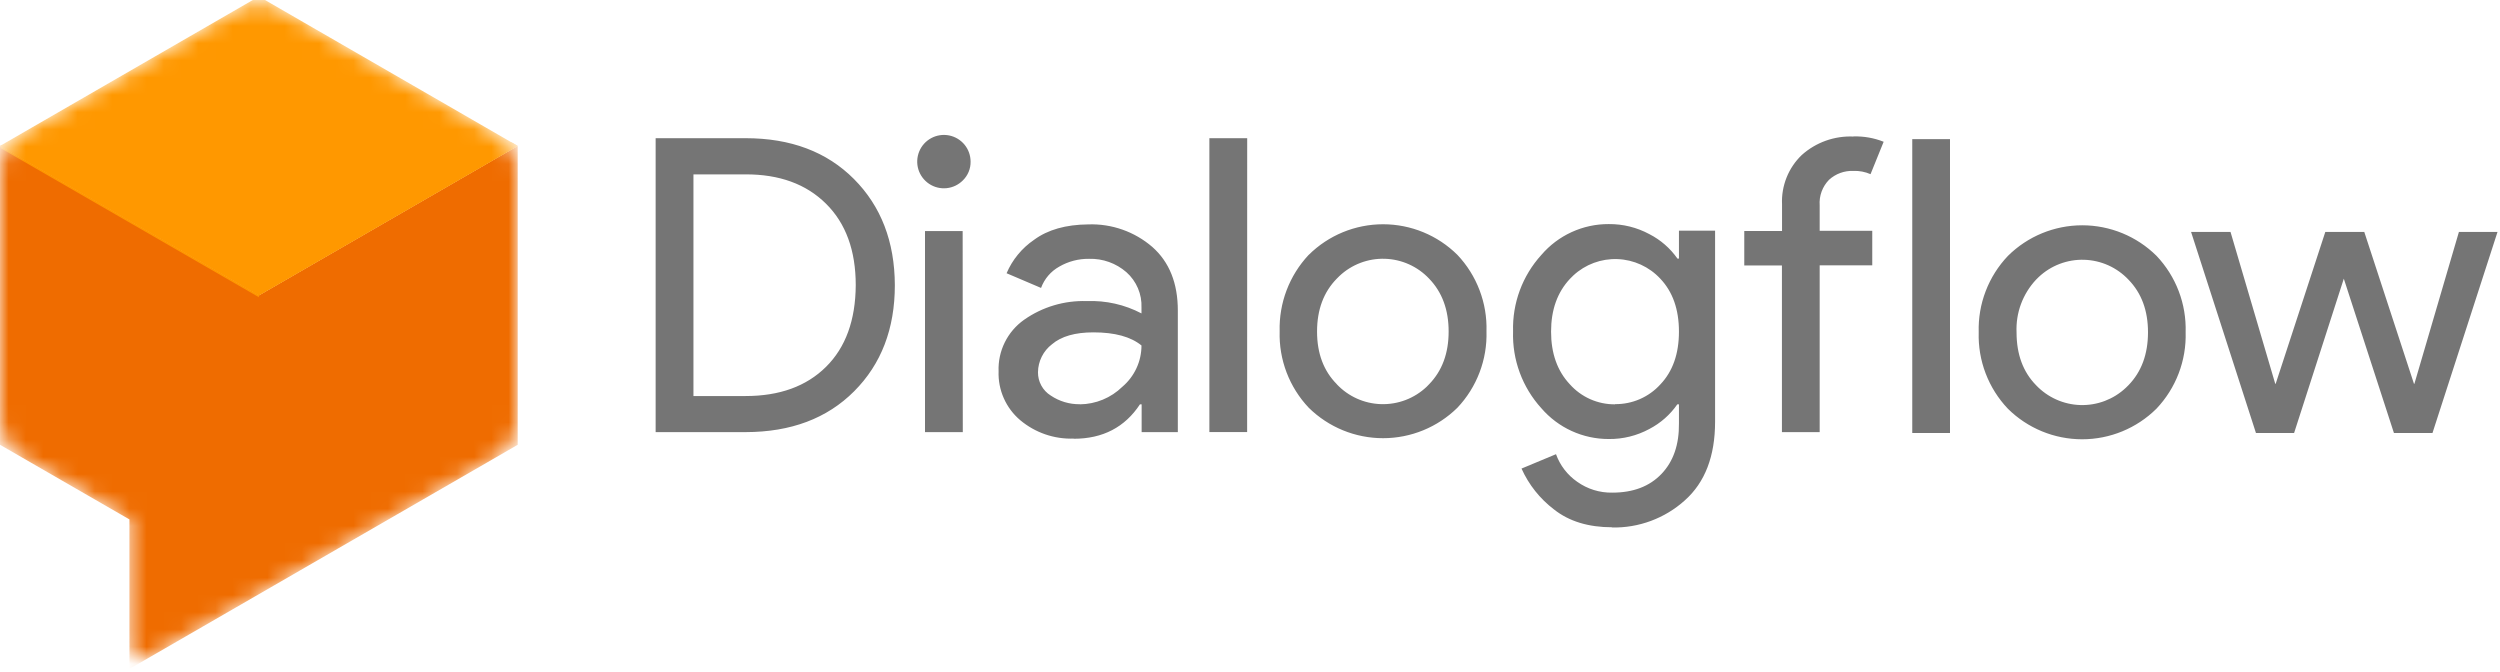 <svg width="145" height="39" viewBox="0 0 145 39" fill="none" xmlns="http://www.w3.org/2000/svg">
<mask id="mask0_19685_72731" style="mask-type:luminance" maskUnits="userSpaceOnUse" x="0" y="0" width="31" height="39">
<path d="M28.724 7.709L16.325 0.546C15.927 0.313 15.475 0.19 15.014 0.19C14.552 0.19 14.1 0.313 13.702 0.546L1.297 7.709C0.903 7.94 0.577 8.269 0.349 8.665C0.122 9.06 0.001 9.509 0 9.965L0 24.299C0.001 24.755 0.121 25.203 0.348 25.598C0.576 25.993 0.903 26.321 1.297 26.55L7.507 30.139V37.456C7.508 37.592 7.544 37.725 7.613 37.843C7.681 37.96 7.779 38.058 7.897 38.126C8.015 38.194 8.149 38.23 8.285 38.231C8.421 38.231 8.554 38.196 8.673 38.129L28.733 26.556C29.126 26.327 29.453 25.998 29.68 25.603C29.907 25.208 30.027 24.761 30.027 24.305V9.962C30.024 9.505 29.901 9.056 29.671 8.661C29.441 8.266 29.111 7.937 28.715 7.709H28.724Z" fill="white"/>
</mask>
<g mask="url(#mask0_19685_72731)">
<path d="M30.027 8.464L15.016 17.131L0 8.464V25.798L7.507 30.127V38.797L30.027 25.798V8.464Z" fill="#EF6C00"/>
<path d="M15.016 17.131L0 8.464L15.016 -0.203L30.027 8.464L15.016 17.131Z" fill="#FF9800"/>
<path d="M14.748 16.866L0.096 8.406L0 8.464L15.016 17.131L30.027 8.464L29.674 8.254L14.748 16.866Z" fill="#FF9800"/>
<path d="M15.016 17.239V17.131L0.096 8.513L0 8.572L15.016 17.239Z" fill="#FF9800"/>
</g>
<path d="M141.084 25.113H138.848L135.941 16.163L133.058 25.113H130.845L127.082 13.452H129.37L131.965 22.262H131.988L134.868 13.452H137.128L140.011 22.262H140.034L142.617 13.452H144.856L141.084 25.113ZM116.462 14.84C117.608 13.704 119.157 13.067 120.77 13.067C122.384 13.067 123.933 13.704 125.079 14.84C125.639 15.431 126.076 16.126 126.366 16.887C126.655 17.647 126.792 18.457 126.767 19.271C126.791 20.085 126.654 20.896 126.363 21.657C126.073 22.418 125.634 23.114 125.073 23.705C123.927 24.841 122.378 25.478 120.765 25.478C119.151 25.478 117.602 24.841 116.456 23.705C115.895 23.114 115.457 22.418 115.167 21.657C114.876 20.896 114.74 20.085 114.765 19.271C114.741 18.457 114.878 17.646 115.17 16.885C115.461 16.125 115.9 15.43 116.462 14.84ZM118.091 22.341C118.763 23.05 119.689 23.465 120.665 23.493C121.642 23.521 122.59 23.16 123.301 22.489C123.353 22.443 123.403 22.39 123.452 22.341C124.205 21.563 124.582 20.543 124.584 19.28C124.586 18.016 124.208 16.997 123.452 16.221C123.12 15.87 122.722 15.586 122.281 15.388C121.839 15.19 121.363 15.081 120.879 15.067C120.395 15.053 119.914 15.134 119.461 15.306C119.009 15.478 118.595 15.738 118.243 16.07C118.19 16.119 118.141 16.169 118.091 16.221C117.708 16.63 117.411 17.111 117.216 17.636C117.022 18.161 116.935 18.72 116.96 19.28C116.96 20.551 117.337 21.571 118.091 22.341ZM113.1 25.113H110.911V8.068H113.1V25.113ZM107.503 7.913C108.101 7.896 108.696 8.001 109.252 8.222L108.491 10.102C108.176 9.964 107.833 9.899 107.489 9.913C106.972 9.894 106.469 10.078 106.086 10.426C105.895 10.62 105.748 10.853 105.654 11.109C105.56 11.365 105.521 11.638 105.541 11.91V13.388H108.591V15.388H105.541V25.063H103.352V15.396H101.168V13.397H103.358V11.849C103.334 11.319 103.424 10.79 103.621 10.297C103.818 9.804 104.118 9.359 104.501 8.992C105.322 8.256 106.399 7.871 107.5 7.919L107.503 7.913ZM93.51 30.582C92.128 30.582 91.002 30.237 90.131 29.547C89.315 28.927 88.668 28.112 88.248 27.177L90.248 26.343C90.481 26.991 90.91 27.549 91.475 27.941C92.07 28.365 92.785 28.587 93.516 28.573C94.723 28.573 95.672 28.212 96.364 27.489C97.056 26.766 97.394 25.787 97.379 24.553V23.451H97.285C96.869 24.052 96.313 24.542 95.664 24.88C94.941 25.272 94.129 25.473 93.306 25.463C92.565 25.465 91.832 25.306 91.157 24.998C90.483 24.69 89.884 24.24 89.4 23.679C88.293 22.462 87.704 20.862 87.758 19.218C87.711 17.584 88.299 15.994 89.4 14.784C89.882 14.221 90.481 13.769 91.156 13.461C91.831 13.152 92.564 12.994 93.306 12.997C94.129 12.989 94.94 13.189 95.664 13.58C96.314 13.913 96.873 14.399 97.291 14.997H97.379V13.379H99.475V24.457C99.475 26.457 98.892 27.977 97.725 29.017C96.565 30.065 95.047 30.629 93.484 30.594L93.51 30.582ZM93.676 23.44C94.169 23.445 94.658 23.346 95.11 23.149C95.562 22.952 95.968 22.662 96.3 22.297C97.019 21.541 97.379 20.52 97.379 19.233C97.379 17.946 97.018 16.923 96.297 16.163C95.653 15.472 94.761 15.063 93.816 15.028C92.871 14.992 91.951 15.332 91.257 15.974L91.058 16.172C90.328 16.949 89.962 17.97 89.962 19.233C89.962 20.496 90.324 21.514 91.047 22.285C91.376 22.655 91.78 22.951 92.233 23.152C92.685 23.353 93.175 23.455 93.67 23.451L93.676 23.44ZM75.908 14.781C77.054 13.645 78.604 13.007 80.218 13.007C81.833 13.007 83.382 13.645 84.528 14.781C85.088 15.373 85.525 16.069 85.814 16.83C86.104 17.591 86.241 18.402 86.216 19.215C86.241 20.029 86.104 20.84 85.814 21.601C85.525 22.362 85.088 23.058 84.528 23.65C83.379 24.781 81.831 25.415 80.218 25.415C78.605 25.415 77.057 24.781 75.908 23.65C75.348 23.058 74.911 22.362 74.621 21.601C74.332 20.84 74.195 20.029 74.22 19.215C74.175 17.576 74.779 15.985 75.899 14.787L75.908 14.781ZM77.532 22.285C77.864 22.637 78.262 22.921 78.704 23.119C79.145 23.317 79.621 23.426 80.105 23.44C80.589 23.454 81.071 23.373 81.523 23.201C81.975 23.029 82.389 22.769 82.741 22.437C82.791 22.387 82.843 22.338 82.89 22.285C83.644 21.508 84.021 20.488 84.021 19.227C84.021 17.966 83.644 16.945 82.89 16.163C82.558 15.811 82.16 15.528 81.719 15.33C81.278 15.132 80.802 15.023 80.318 15.009C79.835 14.995 79.353 15.076 78.901 15.248C78.449 15.42 78.035 15.68 77.683 16.012C77.631 16.061 77.581 16.111 77.532 16.163C76.77 16.941 76.389 17.963 76.389 19.23C76.389 20.497 76.772 21.516 77.537 22.285H77.532ZM72.334 25.061H70.144V8.015H72.337L72.334 25.061ZM62.276 25.439C61.144 25.478 60.037 25.096 59.169 24.367C58.76 24.02 58.435 23.585 58.219 23.095C58.002 22.605 57.899 22.072 57.918 21.536C57.896 20.954 58.02 20.376 58.278 19.855C58.536 19.333 58.92 18.884 59.396 18.548C60.46 17.8 61.738 17.42 63.037 17.463C64.138 17.42 65.231 17.666 66.206 18.178V17.848C66.222 17.461 66.153 17.076 66.001 16.719C65.85 16.363 65.621 16.044 65.331 15.787C64.733 15.266 63.959 14.989 63.165 15.012C62.559 15.004 61.962 15.16 61.437 15.464C60.948 15.736 60.574 16.174 60.381 16.7L58.382 15.848C58.717 15.062 59.272 14.388 59.979 13.907C60.772 13.324 61.819 13.026 63.122 13.015C64.48 12.967 65.807 13.435 66.836 14.324C67.821 15.194 68.314 16.425 68.314 18.014V25.063H66.215V23.451H66.118C65.24 24.783 63.959 25.448 62.276 25.448V25.439ZM62.632 23.451C63.555 23.442 64.439 23.077 65.098 22.431C65.445 22.136 65.724 21.769 65.915 21.356C66.107 20.943 66.206 20.493 66.206 20.038C65.586 19.53 64.657 19.277 63.419 19.277C62.356 19.277 61.554 19.507 61.014 19.968C60.765 20.158 60.563 20.403 60.423 20.683C60.282 20.964 60.207 21.272 60.203 21.586C60.199 21.855 60.265 22.121 60.394 22.358C60.522 22.595 60.71 22.795 60.938 22.938C61.437 23.276 62.027 23.453 62.629 23.445L62.632 23.451ZM55.842 10.467C55.589 10.72 55.256 10.879 54.9 10.914C54.543 10.95 54.186 10.861 53.888 10.662C53.59 10.463 53.37 10.167 53.265 9.825C53.161 9.482 53.179 9.114 53.316 8.782C53.452 8.451 53.7 8.178 54.016 8.009C54.331 7.84 54.696 7.786 55.048 7.855C55.399 7.925 55.715 8.115 55.943 8.391C56.17 8.668 56.294 9.015 56.294 9.374C56.298 9.577 56.26 9.779 56.182 9.967C56.104 10.155 55.989 10.325 55.842 10.467ZM55.842 25.063H53.65V13.402H55.834L55.842 25.063ZM38.027 25.063V8.015H43.243C45.861 8.015 47.956 8.804 49.528 10.382C51.1 11.96 51.891 14.013 51.901 16.539C51.901 19.066 51.115 21.117 49.542 22.693C47.97 24.27 45.87 25.06 43.243 25.063H38.027ZM40.22 22.97H43.243C45.213 22.97 46.768 22.407 47.907 21.279C49.046 20.152 49.621 18.573 49.633 16.542C49.633 14.529 49.058 12.953 47.907 11.814C46.757 10.675 45.202 10.108 43.243 10.114H40.22V22.97Z" fill="#757575"/>
</svg>
